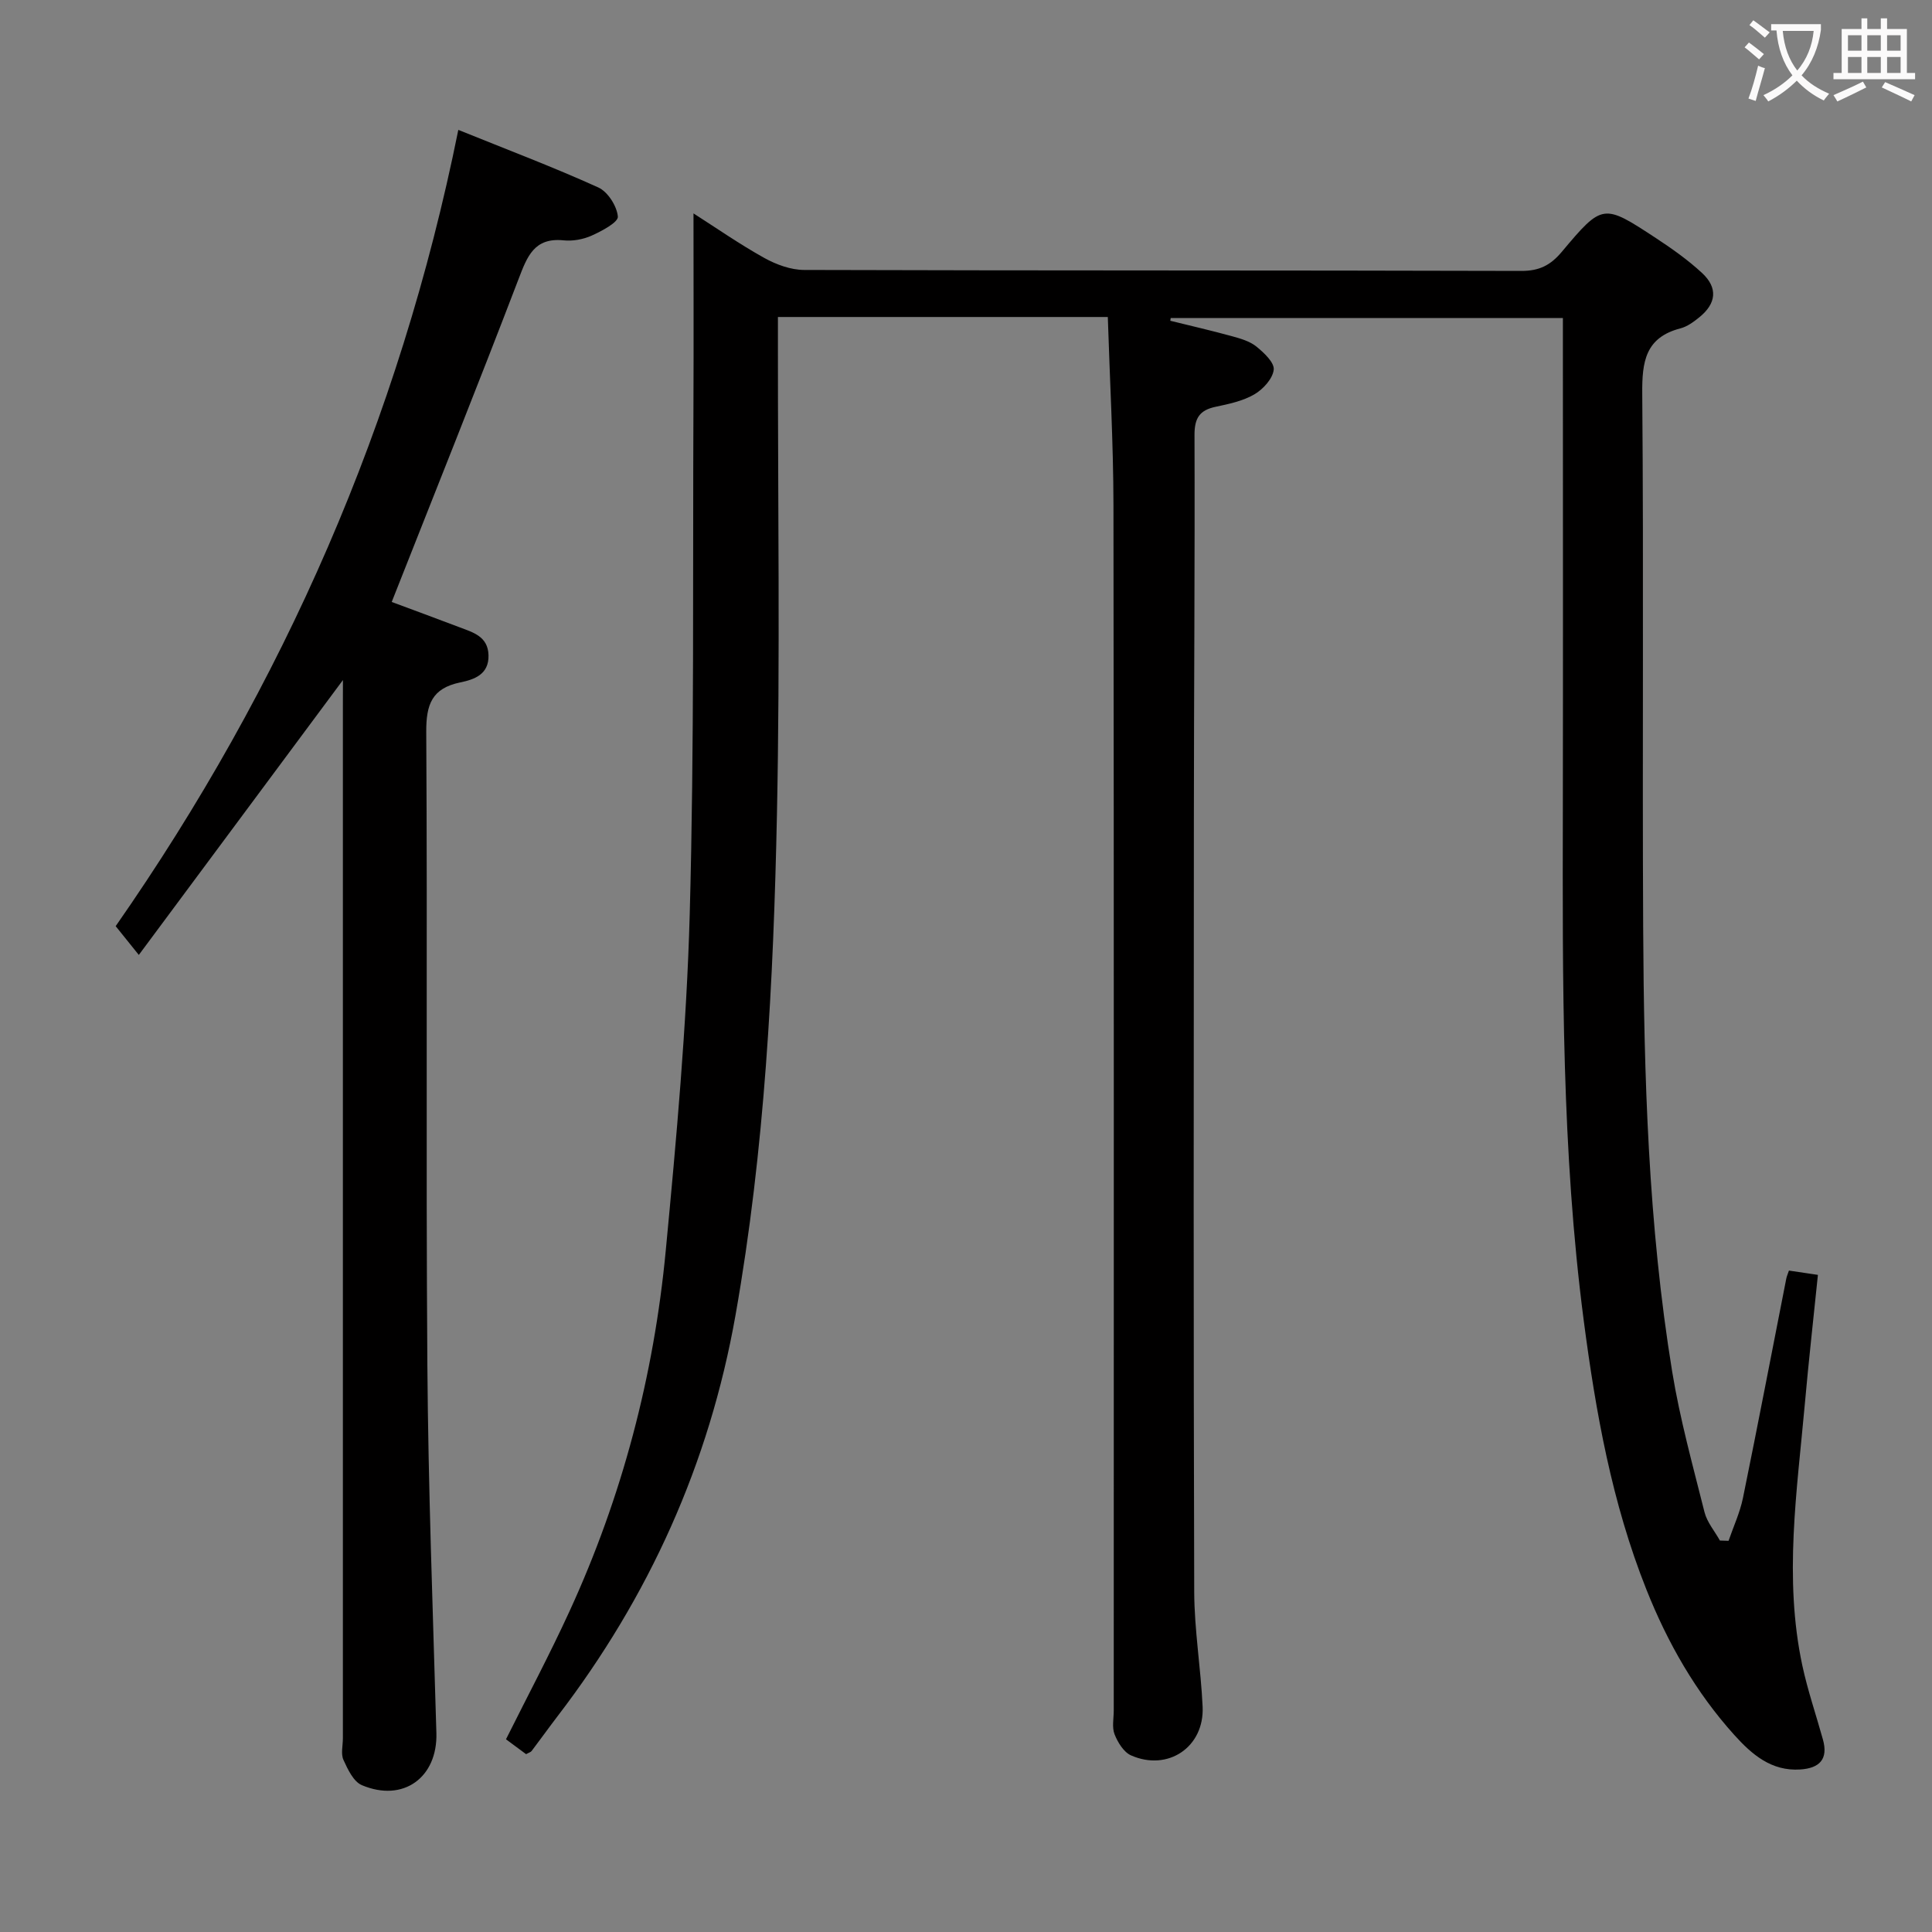 <svg enable-background="new 0 0 400 400" viewBox="0 0 400 400" xmlns="http://www.w3.org/2000/svg"><rect x="0" y="0" width="400" height="400" fill="#808080" stroke="none"/><path d="m108.92 363.18c-1.31-.97-2.73-2.03-4.16-3.08 4.49-9 9.08-17.62 13.14-26.48 10.91-23.75 17.48-48.78 19.94-74.73 2.2-23.15 4.32-46.36 4.96-69.59.96-35.11.61-70.27.77-105.4.06-13.13.01-26.25.01-39.72 4.65 2.97 9.51 6.36 14.65 9.22 2.47 1.37 5.48 2.48 8.25 2.49 49.5.15 98.99.06 148.49.2 3.73.01 6.05-1.17 8.39-3.96 8.43-10.04 8.57-10 19.49-2.83 3.32 2.18 6.61 4.51 9.52 7.2 3.35 3.09 3 6.34-.58 9.22-1.15.93-2.47 1.9-3.86 2.26-7.28 1.89-7.98 6.9-7.92 13.53.31 36.83 0 73.66.19 110.49.16 30.78 1.04 61.55 6.01 92 1.6 9.8 4.27 19.43 6.69 29.08.53 2.09 2.1 3.92 3.19 5.87.6.02 1.19.04 1.79.06 1.01-2.95 2.36-5.84 2.98-8.87 3.09-15.12 5.99-30.28 8.97-45.42.09-.46.3-.91.55-1.66 1.8.27 3.55.53 6 .89-.92 9.01-1.92 17.86-2.71 26.74-1.62 18.03-4.38 36.07-.52 54.12 1.11 5.18 2.85 10.23 4.27 15.35 1.14 4.09-.74 5.93-4.69 6.19-6 .4-10.04-3.13-13.65-7.13-7.99-8.86-13.83-19.1-18.22-30.15-7.12-17.88-10.48-36.66-12.96-55.63-4.59-35.1-4.39-70.4-4.33-105.69.05-31.83.01-63.66.01-95.49 0-1.98 0-3.97 0-6.41-27.3 0-54.25 0-81.2 0-.03.19-.05.38-.08.56 4.27 1.06 8.57 2.04 12.81 3.21 1.75.48 3.65 1.03 5.01 2.13 1.57 1.27 3.76 3.32 3.59 4.8-.21 1.87-2.21 4.05-4.01 5.1-2.37 1.38-5.27 1.99-8.01 2.57-3.33.7-4.39 2.34-4.38 5.84.09 26.49-.12 52.99-.13 79.49-.04 53.33-.09 106.66.07 159.98.02 7.95 1.38 15.89 1.74 23.85.37 8.33-7.18 13.43-14.83 10.05-1.51-.67-2.74-2.69-3.4-4.36-.57-1.45-.17-3.29-.17-4.95 0-83.16.05-166.32-.06-249.48-.02-12.95-.76-25.89-1.17-39.01-23.15 0-45.53 0-68.3 0v5.89c-.02 32.33.46 64.67-.2 96.99-.72 34.74-2.51 69.44-8.58 103.78-5.44 30.74-17.9 58.31-36.84 83.03-1.82 2.38-3.56 4.81-5.37 7.2-.18.25-.56.33-1.15.66z" fill="#010000"/><path d="m71 140.8c-14.05 18.92-27.79 37.42-42.26 56.91-2.15-2.68-3.37-4.2-4.79-5.96 34.74-49.86 58.76-104.48 70.94-164.86 10.09 4.08 19.67 7.7 28.98 11.92 1.97.89 3.86 3.86 4.05 6.03.1 1.18-3.31 2.99-5.4 3.93-1.75.79-3.93 1.19-5.84.99-6.09-.61-7.52 3.33-9.31 7.99-8.48 22.16-17.31 44.19-26.27 66.88 4 1.49 9.05 3.34 14.07 5.25 2.79 1.06 5.86 1.88 5.97 5.77.11 4.04-3.02 5.05-5.87 5.64-5.85 1.22-7.05 4.56-7.02 10.24.26 43.65-.08 87.31.23 130.96.18 25.44 1.14 50.88 1.87 76.32.26 9.17-6.83 14.42-15.43 10.79-1.73-.73-2.92-3.27-3.81-5.23-.57-1.24-.12-2.95-.12-4.45 0-71.15 0-142.3 0-213.44.01-1.8.01-3.61.01-5.68z" fill="#010000"/><g fill="#fbfafa"><path d="m362.1 8.8c1.1.8 2.1 1.6 3.1 2.4l-1 1.1c-1.3-1.1-2.3-2-3-2.5zm1.9 4.8c.5.2.9.4 1.4.5-.6 2.3-1.3 4.5-1.9 6.8l-1.5-.5c.8-2.1 1.4-4.3 2-6.8zm-1-9.4c1.3.9 2.4 1.8 3.4 2.5l-1 1.1c-1.4-1.2-2.4-2.1-3.2-2.6zm3.7 2.2v-1.4h10.3v1.2c-.5 3.6-1.8 6.8-4 9.4 1.5 1.6 3.4 2.8 5.7 3.8-.3.4-.7.8-1.1 1.4-2.3-1.1-4.1-2.5-5.6-4.1-1.6 1.6-3.6 3.1-5.9 4.3-.3-.5-.7-.9-1-1.3 2.4-1.1 4.4-2.5 6-4.1-1.9-2.5-3-5.6-3.3-9.3h-1.1zm8.8 0h-6.4c.3 3.3 1.3 6 3 8.2 2-2.3 3.1-5.1 3.4-8.2z"/><path d="m385.3 3.8h1.3v2.2h2.8v-2.2h1.3v2.2h4.1v9.1h1.7v1.3h-16.9v-1.3h1.7v-9.1h4.1v-2.2zm.4 13.1.7 1.2c-1.8.9-3.8 1.9-6 2.9-.2-.4-.5-.8-.8-1.3 2.3-1 4.3-1.9 6.1-2.8zm-3.1-6.4h2.8v-3.2h-2.8zm0 4.6h2.8v-3.3h-2.8zm4-4.6h2.8v-3.2h-2.8zm0 4.6h2.8v-3.3h-2.8zm3.7 1.9c2.1.9 4.1 1.8 6.1 2.7l-.7 1.3c-2.2-1.1-4.2-2-6.1-2.9zm3.2-9.7h-2.8v3.2h2.8zm-2.8 7.8h2.8v-3.3h-2.8z"/></g></svg>